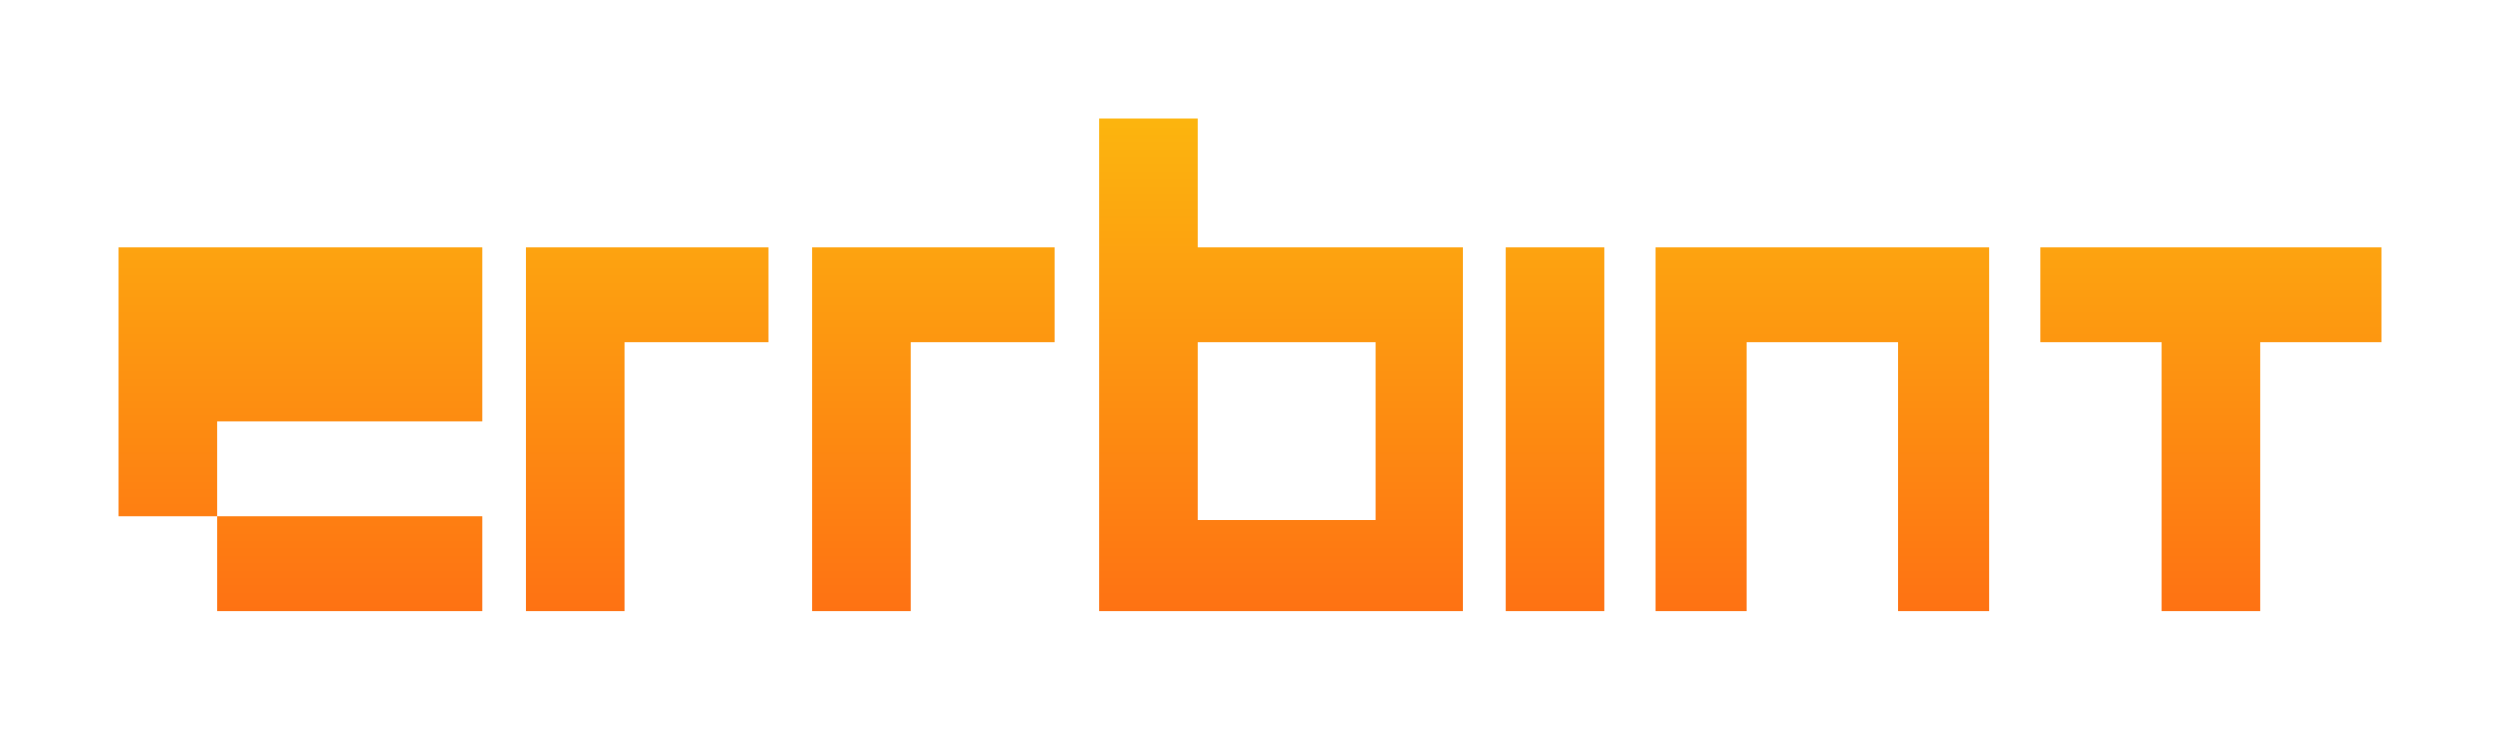 <svg width="675" height="197" viewBox="0 0 675 197" fill="none" xmlns="http://www.w3.org/2000/svg">
<g filter="url(#filter0_d)">
<path d="M58.63 113.773V139.386H32V66.777H130.219V113.773H58.63ZM58.63 165V139.386H130.219V165H58.63Z" fill="url(#paint0_linear)"/>
<path d="M168.635 92.391V165H142.006V66.777H207.485V92.391H168.635Z" fill="url(#paint1_linear)"/>
<path d="M245.901 92.391V165H219.271V66.777H284.751V92.391H245.901Z" fill="url(#paint2_linear)"/>
<path d="M296.767 165V32H323.396V66.777H394.986V165H296.767ZM371.411 92.391H323.396V140.404H371.411V92.391Z" fill="url(#paint3_linear)"/>
<path d="M433.172 66.777V165H406.543V66.777H433.172Z" fill="url(#paint4_linear)"/>
<path d="M512.475 165V92.391H471.588V165H446.995V66.777H537.068V165H512.475Z" fill="url(#paint5_linear)"/>
<path d="M610.26 92.391V165H583.631V92.391H550.891V66.777H643V92.391H610.26Z" fill="url(#paint6_linear)"/>
</g>
<defs>
<filter id="filter0_d" x="0" y="0" width="675" height="197" filterUnits="userSpaceOnUse" color-interpolation-filters="sRGB">
<feFlood flood-opacity="0" result="BackgroundImageFix"/>
<feColorMatrix in="SourceAlpha" type="matrix" values="0 0 0 0 0 0 0 0 0 0 0 0 0 0 0 0 0 0 127 0"/>
<feOffset/>
<feGaussianBlur stdDeviation="16"/>
<feColorMatrix type="matrix" values="0 0 0 0 0.988 0 0 0 0 0.655 0 0 0 0 0.125 0 0 0 0.5 0"/>
<feBlend mode="normal" in2="BackgroundImageFix" result="effect1_dropShadow"/>
<feBlend mode="normal" in="SourceGraphic" in2="effect1_dropShadow" result="shape"/>
</filter>
<linearGradient id="paint0_linear" x1="345.647" y1="23.475" x2="345.647" y2="165" gradientUnits="userSpaceOnUse">
<stop stop-color="#FCB90E"/>
<stop offset="1" stop-color="#FE7213"/>
</linearGradient>
<linearGradient id="paint1_linear" x1="345.647" y1="23.475" x2="345.647" y2="165" gradientUnits="userSpaceOnUse">
<stop stop-color="#FCB90E"/>
<stop offset="1" stop-color="#FE7213"/>
</linearGradient>
<linearGradient id="paint2_linear" x1="345.647" y1="23.475" x2="345.647" y2="165" gradientUnits="userSpaceOnUse">
<stop stop-color="#FCB90E"/>
<stop offset="1" stop-color="#FE7213"/>
</linearGradient>
<linearGradient id="paint3_linear" x1="345.647" y1="23.475" x2="345.647" y2="165" gradientUnits="userSpaceOnUse">
<stop stop-color="#FCB90E"/>
<stop offset="1" stop-color="#FE7213"/>
</linearGradient>
<linearGradient id="paint4_linear" x1="345.647" y1="23.475" x2="345.647" y2="165" gradientUnits="userSpaceOnUse">
<stop stop-color="#FCB90E"/>
<stop offset="1" stop-color="#FE7213"/>
</linearGradient>
<linearGradient id="paint5_linear" x1="345.647" y1="23.475" x2="345.647" y2="165" gradientUnits="userSpaceOnUse">
<stop stop-color="#FCB90E"/>
<stop offset="1" stop-color="#FE7213"/>
</linearGradient>
<linearGradient id="paint6_linear" x1="345.647" y1="23.475" x2="345.647" y2="165" gradientUnits="userSpaceOnUse">
<stop stop-color="#FCB90E"/>
<stop offset="1" stop-color="#FE7213"/>
</linearGradient>
</defs>
</svg>
